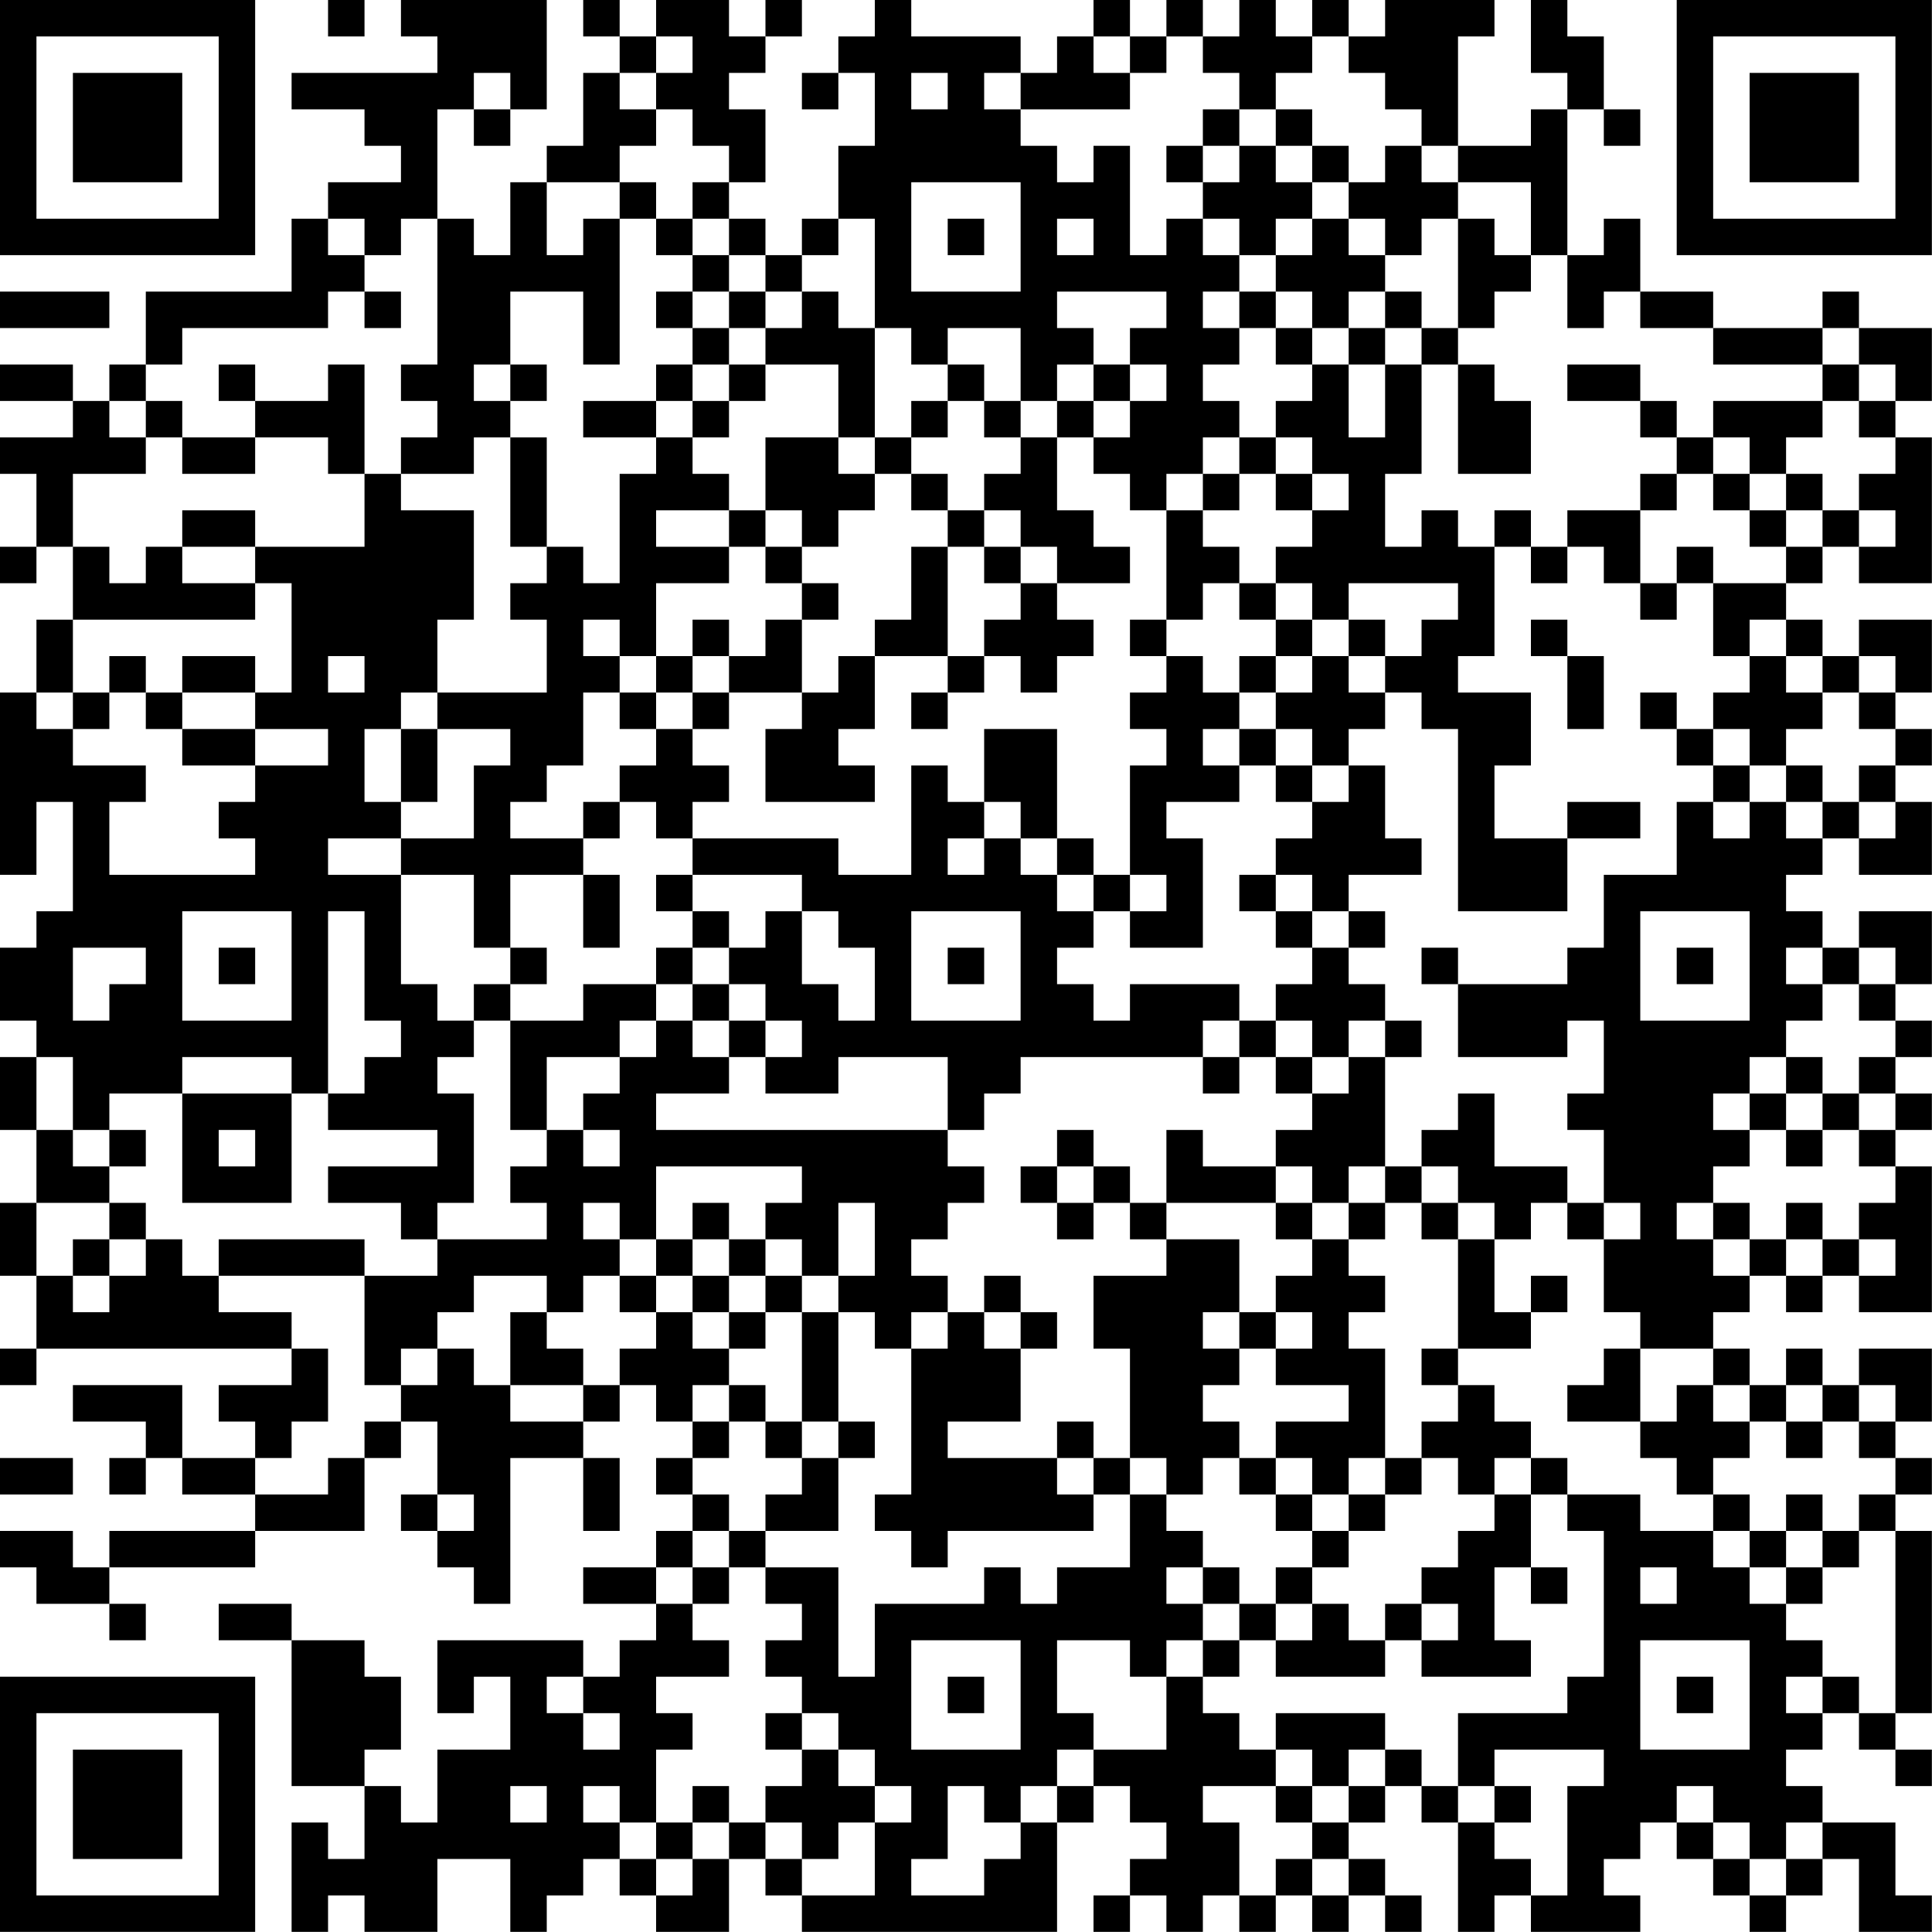 <?xml version="1.0" encoding="UTF-8"?>
<svg xmlns="http://www.w3.org/2000/svg" version="1.1" width="150" height="150" viewBox="0 0 150 150"><rect x="0" y="0" width="150" height="150" fill="#ffffff"/><g transform="scale(2.83)"><g transform="translate(0,0)"><path fill-rule="evenodd" d="M9 0L9 1L10 1L10 0ZM11 0L11 1L12 1L12 2L8 2L8 3L10 3L10 4L11 4L11 5L9 5L9 6L8 6L8 8L4 8L4 10L3 10L3 11L2 11L2 10L0 10L0 11L2 11L2 12L0 12L0 13L1 13L1 15L0 15L0 16L1 16L1 15L2 15L2 17L1 17L1 19L0 19L0 24L1 24L1 22L2 22L2 25L1 25L1 26L0 26L0 28L1 28L1 29L0 29L0 31L1 31L1 33L0 33L0 35L1 35L1 37L0 37L0 38L1 38L1 37L8 37L8 38L6 38L6 39L7 39L7 40L5 40L5 38L2 38L2 39L4 39L4 40L3 40L3 41L4 41L4 40L5 40L5 41L7 41L7 42L3 42L3 43L2 43L2 42L0 42L0 43L1 43L1 44L3 44L3 45L4 45L4 44L3 44L3 43L7 43L7 42L10 42L10 40L11 40L11 39L12 39L12 41L11 41L11 42L12 42L12 43L13 43L13 44L14 44L14 40L16 40L16 42L17 42L17 40L16 40L16 39L17 39L17 38L18 38L18 39L19 39L19 40L18 40L18 41L19 41L19 42L18 42L18 43L16 43L16 44L18 44L18 45L17 45L17 46L16 46L16 45L12 45L12 47L13 47L13 46L14 46L14 48L12 48L12 50L11 50L11 49L10 49L10 48L11 48L11 46L10 46L10 45L8 45L8 44L6 44L6 45L8 45L8 49L10 49L10 51L9 51L9 50L8 50L8 53L9 53L9 52L10 52L10 53L12 53L12 51L14 51L14 53L15 53L15 52L16 52L16 51L17 51L17 52L18 52L18 53L20 53L20 51L21 51L21 52L22 52L22 53L29 53L29 50L30 50L30 49L31 49L31 50L32 50L32 51L31 51L31 52L30 52L30 53L31 53L31 52L32 52L32 53L33 53L33 52L34 52L34 53L35 53L35 52L36 52L36 53L37 53L37 52L38 52L38 53L39 53L39 52L38 52L38 51L37 51L37 50L38 50L38 49L39 49L39 50L40 50L40 53L41 53L41 52L42 52L42 53L45 53L45 52L44 52L44 51L45 51L45 50L46 50L46 51L47 51L47 52L48 52L48 53L49 53L49 52L50 52L50 51L51 51L51 53L53 53L53 52L52 52L52 50L50 50L50 49L49 49L49 48L50 48L50 47L51 47L51 48L52 48L52 49L53 49L53 48L52 48L52 47L53 47L53 42L52 42L52 41L53 41L53 40L52 40L52 39L53 39L53 37L51 37L51 38L50 38L50 37L49 37L49 38L48 38L48 37L47 37L47 36L48 36L48 35L49 35L49 36L50 36L50 35L51 35L51 36L53 36L53 32L52 32L52 31L53 31L53 30L52 30L52 29L53 29L53 28L52 28L52 27L53 27L53 25L51 25L51 26L50 26L50 25L49 25L49 24L50 24L50 23L51 23L51 24L53 24L53 22L52 22L52 21L53 21L53 20L52 20L52 19L53 19L53 17L51 17L51 18L50 18L50 17L49 17L49 16L50 16L50 15L51 15L51 16L53 16L53 12L52 12L52 11L53 11L53 9L51 9L51 8L50 8L50 9L47 9L47 8L45 8L45 6L44 6L44 7L43 7L43 3L44 3L44 4L45 4L45 3L44 3L44 1L43 1L43 0L42 0L42 2L43 2L43 3L42 3L42 4L40 4L40 1L41 1L41 0L38 0L38 1L37 1L37 0L36 0L36 1L35 1L35 0L34 0L34 1L33 1L33 0L32 0L32 1L31 1L31 0L30 0L30 1L29 1L29 2L28 2L28 1L25 1L25 0L24 0L24 1L23 1L23 2L22 2L22 3L23 3L23 2L24 2L24 4L23 4L23 6L22 6L22 7L21 7L21 6L20 6L20 5L21 5L21 3L20 3L20 2L21 2L21 1L22 1L22 0L21 0L21 1L20 1L20 0L18 0L18 1L17 1L17 0L16 0L16 1L17 1L17 2L16 2L16 4L15 4L15 5L14 5L14 7L13 7L13 6L12 6L12 3L13 3L13 4L14 4L14 3L15 3L15 0ZM18 1L18 2L17 2L17 3L18 3L18 4L17 4L17 5L15 5L15 7L16 7L16 6L17 6L17 10L16 10L16 8L14 8L14 10L13 10L13 11L14 11L14 12L13 12L13 13L11 13L11 12L12 12L12 11L11 11L11 10L12 10L12 6L11 6L11 7L10 7L10 6L9 6L9 7L10 7L10 8L9 8L9 9L5 9L5 10L4 10L4 11L3 11L3 12L4 12L4 13L2 13L2 15L3 15L3 16L4 16L4 15L5 15L5 16L7 16L7 17L2 17L2 19L1 19L1 20L2 20L2 21L4 21L4 22L3 22L3 24L7 24L7 23L6 23L6 22L7 22L7 21L9 21L9 20L7 20L7 19L8 19L8 16L7 16L7 15L10 15L10 13L11 13L11 14L13 14L13 17L12 17L12 19L11 19L11 20L10 20L10 22L11 22L11 23L9 23L9 24L11 24L11 27L12 27L12 28L13 28L13 29L12 29L12 30L13 30L13 33L12 33L12 34L11 34L11 33L9 33L9 32L12 32L12 31L9 31L9 30L10 30L10 29L11 29L11 28L10 28L10 25L9 25L9 30L8 30L8 29L5 29L5 30L3 30L3 31L2 31L2 29L1 29L1 31L2 31L2 32L3 32L3 33L1 33L1 35L2 35L2 36L3 36L3 35L4 35L4 34L5 34L5 35L6 35L6 36L8 36L8 37L9 37L9 39L8 39L8 40L7 40L7 41L9 41L9 40L10 40L10 39L11 39L11 38L12 38L12 37L13 37L13 38L14 38L14 39L16 39L16 38L17 38L17 37L18 37L18 36L19 36L19 37L20 37L20 38L19 38L19 39L20 39L20 40L19 40L19 41L20 41L20 42L19 42L19 43L18 43L18 44L19 44L19 45L20 45L20 46L18 46L18 47L19 47L19 48L18 48L18 50L17 50L17 49L16 49L16 50L17 50L17 51L18 51L18 52L19 52L19 51L20 51L20 50L21 50L21 51L22 51L22 52L24 52L24 50L25 50L25 49L24 49L24 48L23 48L23 47L22 47L22 46L21 46L21 45L22 45L22 44L21 44L21 43L23 43L23 46L24 46L24 44L27 44L27 43L28 43L28 44L29 44L29 43L31 43L31 41L32 41L32 42L33 42L33 43L32 43L32 44L33 44L33 45L32 45L32 46L31 46L31 45L29 45L29 47L30 47L30 48L29 48L29 49L28 49L28 50L27 50L27 49L26 49L26 51L25 51L25 52L27 52L27 51L28 51L28 50L29 50L29 49L30 49L30 48L32 48L32 46L33 46L33 47L34 47L34 48L35 48L35 49L33 49L33 50L34 50L34 52L35 52L35 51L36 51L36 52L37 52L37 51L36 51L36 50L37 50L37 49L38 49L38 48L39 48L39 49L40 49L40 50L41 50L41 51L42 51L42 52L43 52L43 49L44 49L44 48L41 48L41 49L40 49L40 47L43 47L43 46L44 46L44 42L43 42L43 41L45 41L45 42L47 42L47 43L48 43L48 44L49 44L49 45L50 45L50 46L49 46L49 47L50 47L50 46L51 46L51 47L52 47L52 42L51 42L51 41L52 41L52 40L51 40L51 39L52 39L52 38L51 38L51 39L50 39L50 38L49 38L49 39L48 39L48 38L47 38L47 37L45 37L45 36L44 36L44 34L45 34L45 33L44 33L44 31L43 31L43 30L44 30L44 28L43 28L43 29L40 29L40 27L43 27L43 26L44 26L44 24L46 24L46 22L47 22L47 23L48 23L48 22L49 22L49 23L50 23L50 22L51 22L51 23L52 23L52 22L51 22L51 21L52 21L52 20L51 20L51 19L52 19L52 18L51 18L51 19L50 19L50 18L49 18L49 17L48 17L48 18L47 18L47 16L49 16L49 15L50 15L50 14L51 14L51 15L52 15L52 14L51 14L51 13L52 13L52 12L51 12L51 11L52 11L52 10L51 10L51 9L50 9L50 10L47 10L47 9L45 9L45 8L44 8L44 9L43 9L43 7L42 7L42 5L40 5L40 4L39 4L39 3L38 3L38 2L37 2L37 1L36 1L36 2L35 2L35 3L34 3L34 2L33 2L33 1L32 1L32 2L31 2L31 1L30 1L30 2L31 2L31 3L28 3L28 2L27 2L27 3L28 3L28 4L29 4L29 5L30 5L30 4L31 4L31 7L32 7L32 6L33 6L33 7L34 7L34 8L33 8L33 9L34 9L34 10L33 10L33 11L34 11L34 12L33 12L33 13L32 13L32 14L31 14L31 13L30 13L30 12L31 12L31 11L32 11L32 10L31 10L31 9L32 9L32 8L29 8L29 9L30 9L30 10L29 10L29 11L28 11L28 9L26 9L26 10L25 10L25 9L24 9L24 6L23 6L23 7L22 7L22 8L21 8L21 7L20 7L20 6L19 6L19 5L20 5L20 4L19 4L19 3L18 3L18 2L19 2L19 1ZM13 2L13 3L14 3L14 2ZM25 2L25 3L26 3L26 2ZM33 3L33 4L32 4L32 5L33 5L33 6L34 6L34 7L35 7L35 8L34 8L34 9L35 9L35 10L36 10L36 11L35 11L35 12L34 12L34 13L33 13L33 14L32 14L32 17L31 17L31 18L32 18L32 19L31 19L31 20L32 20L32 21L31 21L31 24L30 24L30 23L29 23L29 20L27 20L27 22L26 22L26 21L25 21L25 24L23 24L23 23L19 23L19 22L20 22L20 21L19 21L19 20L20 20L20 19L22 19L22 20L21 20L21 22L24 22L24 21L23 21L23 20L24 20L24 18L26 18L26 19L25 19L25 20L26 20L26 19L27 19L27 18L28 18L28 19L29 19L29 18L30 18L30 17L29 17L29 16L31 16L31 15L30 15L30 14L29 14L29 12L30 12L30 11L31 11L31 10L30 10L30 11L29 11L29 12L28 12L28 11L27 11L27 10L26 10L26 11L25 11L25 12L24 12L24 9L23 9L23 8L22 8L22 9L21 9L21 8L20 8L20 7L19 7L19 6L18 6L18 5L17 5L17 6L18 6L18 7L19 7L19 8L18 8L18 9L19 9L19 10L18 10L18 11L16 11L16 12L18 12L18 13L17 13L17 16L16 16L16 15L15 15L15 12L14 12L14 15L15 15L15 16L14 16L14 17L15 17L15 19L12 19L12 20L11 20L11 22L12 22L12 20L14 20L14 21L13 21L13 23L11 23L11 24L13 24L13 26L14 26L14 27L13 27L13 28L14 28L14 31L15 31L15 32L14 32L14 33L15 33L15 34L12 34L12 35L10 35L10 34L6 34L6 35L10 35L10 38L11 38L11 37L12 37L12 36L13 36L13 35L15 35L15 36L14 36L14 38L16 38L16 37L15 37L15 36L16 36L16 35L17 35L17 36L18 36L18 35L19 35L19 36L20 36L20 37L21 37L21 36L22 36L22 39L21 39L21 38L20 38L20 39L21 39L21 40L22 40L22 41L21 41L21 42L20 42L20 43L19 43L19 44L20 44L20 43L21 43L21 42L23 42L23 40L24 40L24 39L23 39L23 36L24 36L24 37L25 37L25 41L24 41L24 42L25 42L25 43L26 43L26 42L30 42L30 41L31 41L31 40L32 40L32 41L33 41L33 40L34 40L34 41L35 41L35 42L36 42L36 43L35 43L35 44L34 44L34 43L33 43L33 44L34 44L34 45L33 45L33 46L34 46L34 45L35 45L35 46L38 46L38 45L39 45L39 46L42 46L42 45L41 45L41 43L42 43L42 44L43 44L43 43L42 43L42 41L43 41L43 40L42 40L42 39L41 39L41 38L40 38L40 37L42 37L42 36L43 36L43 35L42 35L42 36L41 36L41 34L42 34L42 33L43 33L43 34L44 34L44 33L43 33L43 32L41 32L41 30L40 30L40 31L39 31L39 32L38 32L38 29L39 29L39 28L38 28L38 27L37 27L37 26L38 26L38 25L37 25L37 24L39 24L39 23L38 23L38 21L37 21L37 20L38 20L38 19L39 19L39 20L40 20L40 25L43 25L43 23L45 23L45 22L43 22L43 23L41 23L41 21L42 21L42 19L40 19L40 18L41 18L41 15L42 15L42 16L43 16L43 15L44 15L44 16L45 16L45 17L46 17L46 16L47 16L47 15L46 15L46 16L45 16L45 14L46 14L46 13L47 13L47 14L48 14L48 15L49 15L49 14L50 14L50 13L49 13L49 12L50 12L50 11L51 11L51 10L50 10L50 11L47 11L47 12L46 12L46 11L45 11L45 10L43 10L43 11L45 11L45 12L46 12L46 13L45 13L45 14L43 14L43 15L42 15L42 14L41 14L41 15L40 15L40 14L39 14L39 15L38 15L38 13L39 13L39 10L40 10L40 13L42 13L42 11L41 11L41 10L40 10L40 9L41 9L41 8L42 8L42 7L41 7L41 6L40 6L40 5L39 5L39 4L38 4L38 5L37 5L37 4L36 4L36 3L35 3L35 4L34 4L34 3ZM33 4L33 5L34 5L34 4ZM35 4L35 5L36 5L36 6L35 6L35 7L36 7L36 6L37 6L37 7L38 7L38 8L37 8L37 9L36 9L36 8L35 8L35 9L36 9L36 10L37 10L37 12L38 12L38 10L39 10L39 9L40 9L40 6L39 6L39 7L38 7L38 6L37 6L37 5L36 5L36 4ZM25 5L25 8L28 8L28 5ZM26 6L26 7L27 7L27 6ZM29 6L29 7L30 7L30 6ZM0 8L0 9L3 9L3 8ZM10 8L10 9L11 9L11 8ZM19 8L19 9L20 9L20 10L19 10L19 11L18 11L18 12L19 12L19 13L20 13L20 14L18 14L18 15L20 15L20 16L18 16L18 18L17 18L17 17L16 17L16 18L17 18L17 19L16 19L16 21L15 21L15 22L14 22L14 23L16 23L16 24L14 24L14 26L15 26L15 27L14 27L14 28L16 28L16 27L18 27L18 28L17 28L17 29L15 29L15 31L16 31L16 32L17 32L17 31L16 31L16 30L17 30L17 29L18 29L18 28L19 28L19 29L20 29L20 30L18 30L18 31L26 31L26 32L27 32L27 33L26 33L26 34L25 34L25 35L26 35L26 36L25 36L25 37L26 37L26 36L27 36L27 37L28 37L28 39L26 39L26 40L29 40L29 41L30 41L30 40L31 40L31 37L30 37L30 35L32 35L32 34L34 34L34 36L33 36L33 37L34 37L34 38L33 38L33 39L34 39L34 40L35 40L35 41L36 41L36 42L37 42L37 43L36 43L36 44L35 44L35 45L36 45L36 44L37 44L37 45L38 45L38 44L39 44L39 45L40 45L40 44L39 44L39 43L40 43L40 42L41 42L41 41L42 41L42 40L41 40L41 41L40 41L40 40L39 40L39 39L40 39L40 38L39 38L39 37L40 37L40 34L41 34L41 33L40 33L40 32L39 32L39 33L38 33L38 32L37 32L37 33L36 33L36 32L35 32L35 31L36 31L36 30L37 30L37 29L38 29L38 28L37 28L37 29L36 29L36 28L35 28L35 27L36 27L36 26L37 26L37 25L36 25L36 24L35 24L35 23L36 23L36 22L37 22L37 21L36 21L36 20L35 20L35 19L36 19L36 18L37 18L37 19L38 19L38 18L39 18L39 17L40 17L40 16L37 16L37 17L36 17L36 16L35 16L35 15L36 15L36 14L37 14L37 13L36 13L36 12L35 12L35 13L34 13L34 14L33 14L33 15L34 15L34 16L33 16L33 17L32 17L32 18L33 18L33 19L34 19L34 20L33 20L33 21L34 21L34 22L32 22L32 23L33 23L33 26L31 26L31 25L32 25L32 24L31 24L31 25L30 25L30 24L29 24L29 23L28 23L28 22L27 22L27 23L26 23L26 24L27 24L27 23L28 23L28 24L29 24L29 25L30 25L30 26L29 26L29 27L30 27L30 28L31 28L31 27L34 27L34 28L33 28L33 29L28 29L28 30L27 30L27 31L26 31L26 29L23 29L23 30L21 30L21 29L22 29L22 28L21 28L21 27L20 27L20 26L21 26L21 25L22 25L22 27L23 27L23 28L24 28L24 26L23 26L23 25L22 25L22 24L19 24L19 23L18 23L18 22L17 22L17 21L18 21L18 20L19 20L19 19L20 19L20 18L21 18L21 17L22 17L22 19L23 19L23 18L24 18L24 17L25 17L25 15L26 15L26 18L27 18L27 17L28 17L28 16L29 16L29 15L28 15L28 14L27 14L27 13L28 13L28 12L27 12L27 11L26 11L26 12L25 12L25 13L24 13L24 12L23 12L23 10L21 10L21 9L20 9L20 8ZM38 8L38 9L37 9L37 10L38 10L38 9L39 9L39 8ZM6 10L6 11L7 11L7 12L5 12L5 11L4 11L4 12L5 12L5 13L7 13L7 12L9 12L9 13L10 13L10 10L9 10L9 11L7 11L7 10ZM14 10L14 11L15 11L15 10ZM20 10L20 11L19 11L19 12L20 12L20 11L21 11L21 10ZM21 12L21 14L20 14L20 15L21 15L21 16L22 16L22 17L23 17L23 16L22 16L22 15L23 15L23 14L24 14L24 13L23 13L23 12ZM47 12L47 13L48 13L48 14L49 14L49 13L48 13L48 12ZM25 13L25 14L26 14L26 15L27 15L27 16L28 16L28 15L27 15L27 14L26 14L26 13ZM35 13L35 14L36 14L36 13ZM5 14L5 15L7 15L7 14ZM21 14L21 15L22 15L22 14ZM34 16L34 17L35 17L35 18L34 18L34 19L35 19L35 18L36 18L36 17L35 17L35 16ZM19 17L19 18L18 18L18 19L17 19L17 20L18 20L18 19L19 19L19 18L20 18L20 17ZM37 17L37 18L38 18L38 17ZM42 17L42 18L43 18L43 20L44 20L44 18L43 18L43 17ZM3 18L3 19L2 19L2 20L3 20L3 19L4 19L4 20L5 20L5 21L7 21L7 20L5 20L5 19L7 19L7 18L5 18L5 19L4 19L4 18ZM9 18L9 19L10 19L10 18ZM48 18L48 19L47 19L47 20L46 20L46 19L45 19L45 20L46 20L46 21L47 21L47 22L48 22L48 21L49 21L49 22L50 22L50 21L49 21L49 20L50 20L50 19L49 19L49 18ZM34 20L34 21L35 21L35 22L36 22L36 21L35 21L35 20ZM47 20L47 21L48 21L48 20ZM16 22L16 23L17 23L17 22ZM16 24L16 26L17 26L17 24ZM18 24L18 25L19 25L19 26L18 26L18 27L19 27L19 28L20 28L20 29L21 29L21 28L20 28L20 27L19 27L19 26L20 26L20 25L19 25L19 24ZM34 24L34 25L35 25L35 26L36 26L36 25L35 25L35 24ZM5 25L5 28L8 28L8 25ZM25 25L25 28L28 28L28 25ZM45 25L45 28L48 28L48 25ZM2 26L2 28L3 28L3 27L4 27L4 26ZM6 26L6 27L7 27L7 26ZM26 26L26 27L27 27L27 26ZM39 26L39 27L40 27L40 26ZM46 26L46 27L47 27L47 26ZM49 26L49 27L50 27L50 28L49 28L49 29L48 29L48 30L47 30L47 31L48 31L48 32L47 32L47 33L46 33L46 34L47 34L47 35L48 35L48 34L49 34L49 35L50 35L50 34L51 34L51 35L52 35L52 34L51 34L51 33L52 33L52 32L51 32L51 31L52 31L52 30L51 30L51 29L52 29L52 28L51 28L51 27L52 27L52 26L51 26L51 27L50 27L50 26ZM34 28L34 29L33 29L33 30L34 30L34 29L35 29L35 30L36 30L36 29L35 29L35 28ZM49 29L49 30L48 30L48 31L49 31L49 32L50 32L50 31L51 31L51 30L50 30L50 29ZM5 30L5 33L8 33L8 30ZM49 30L49 31L50 31L50 30ZM3 31L3 32L4 32L4 31ZM6 31L6 32L7 32L7 31ZM29 31L29 32L28 32L28 33L29 33L29 34L30 34L30 33L31 33L31 34L32 34L32 33L35 33L35 34L36 34L36 35L35 35L35 36L34 36L34 37L35 37L35 38L37 38L37 39L35 39L35 40L36 40L36 41L37 41L37 42L38 42L38 41L39 41L39 40L38 40L38 37L37 37L37 36L38 36L38 35L37 35L37 34L38 34L38 33L37 33L37 34L36 34L36 33L35 33L35 32L33 32L33 31L32 31L32 33L31 33L31 32L30 32L30 31ZM18 32L18 34L17 34L17 33L16 33L16 34L17 34L17 35L18 35L18 34L19 34L19 35L20 35L20 36L21 36L21 35L22 35L22 36L23 36L23 35L24 35L24 33L23 33L23 35L22 35L22 34L21 34L21 33L22 33L22 32ZM29 32L29 33L30 33L30 32ZM3 33L3 34L2 34L2 35L3 35L3 34L4 34L4 33ZM19 33L19 34L20 34L20 35L21 35L21 34L20 34L20 33ZM39 33L39 34L40 34L40 33ZM47 33L47 34L48 34L48 33ZM49 33L49 34L50 34L50 33ZM27 35L27 36L28 36L28 37L29 37L29 36L28 36L28 35ZM35 36L35 37L36 37L36 36ZM44 37L44 38L43 38L43 39L45 39L45 40L46 40L46 41L47 41L47 42L48 42L48 43L49 43L49 44L50 44L50 43L51 43L51 42L50 42L50 41L49 41L49 42L48 42L48 41L47 41L47 40L48 40L48 39L47 39L47 38L46 38L46 39L45 39L45 37ZM22 39L22 40L23 40L23 39ZM29 39L29 40L30 40L30 39ZM49 39L49 40L50 40L50 39ZM0 40L0 41L2 41L2 40ZM37 40L37 41L38 41L38 40ZM12 41L12 42L13 42L13 41ZM49 42L49 43L50 43L50 42ZM45 43L45 44L46 44L46 43ZM25 45L25 48L28 48L28 45ZM45 45L45 48L48 48L48 45ZM15 46L15 47L16 47L16 48L17 48L17 47L16 47L16 46ZM26 46L26 47L27 47L27 46ZM46 46L46 47L47 47L47 46ZM21 47L21 48L22 48L22 49L21 49L21 50L22 50L22 51L23 51L23 50L24 50L24 49L23 49L23 48L22 48L22 47ZM35 47L35 48L36 48L36 49L35 49L35 50L36 50L36 49L37 49L37 48L38 48L38 47ZM14 49L14 50L15 50L15 49ZM19 49L19 50L18 50L18 51L19 51L19 50L20 50L20 49ZM41 49L41 50L42 50L42 49ZM46 49L46 50L47 50L47 51L48 51L48 52L49 52L49 51L50 51L50 50L49 50L49 51L48 51L48 50L47 50L47 49ZM0 0L0 7L7 7L7 0ZM1 1L1 6L6 6L6 1ZM2 2L2 5L5 5L5 2ZM46 0L46 7L53 7L53 0ZM47 1L47 6L52 6L52 1ZM48 2L48 5L51 5L51 2ZM0 46L0 53L7 53L7 46ZM1 47L1 52L6 52L6 47ZM2 48L2 51L5 51L5 48Z" fill="#000000"/></g></g></svg>
